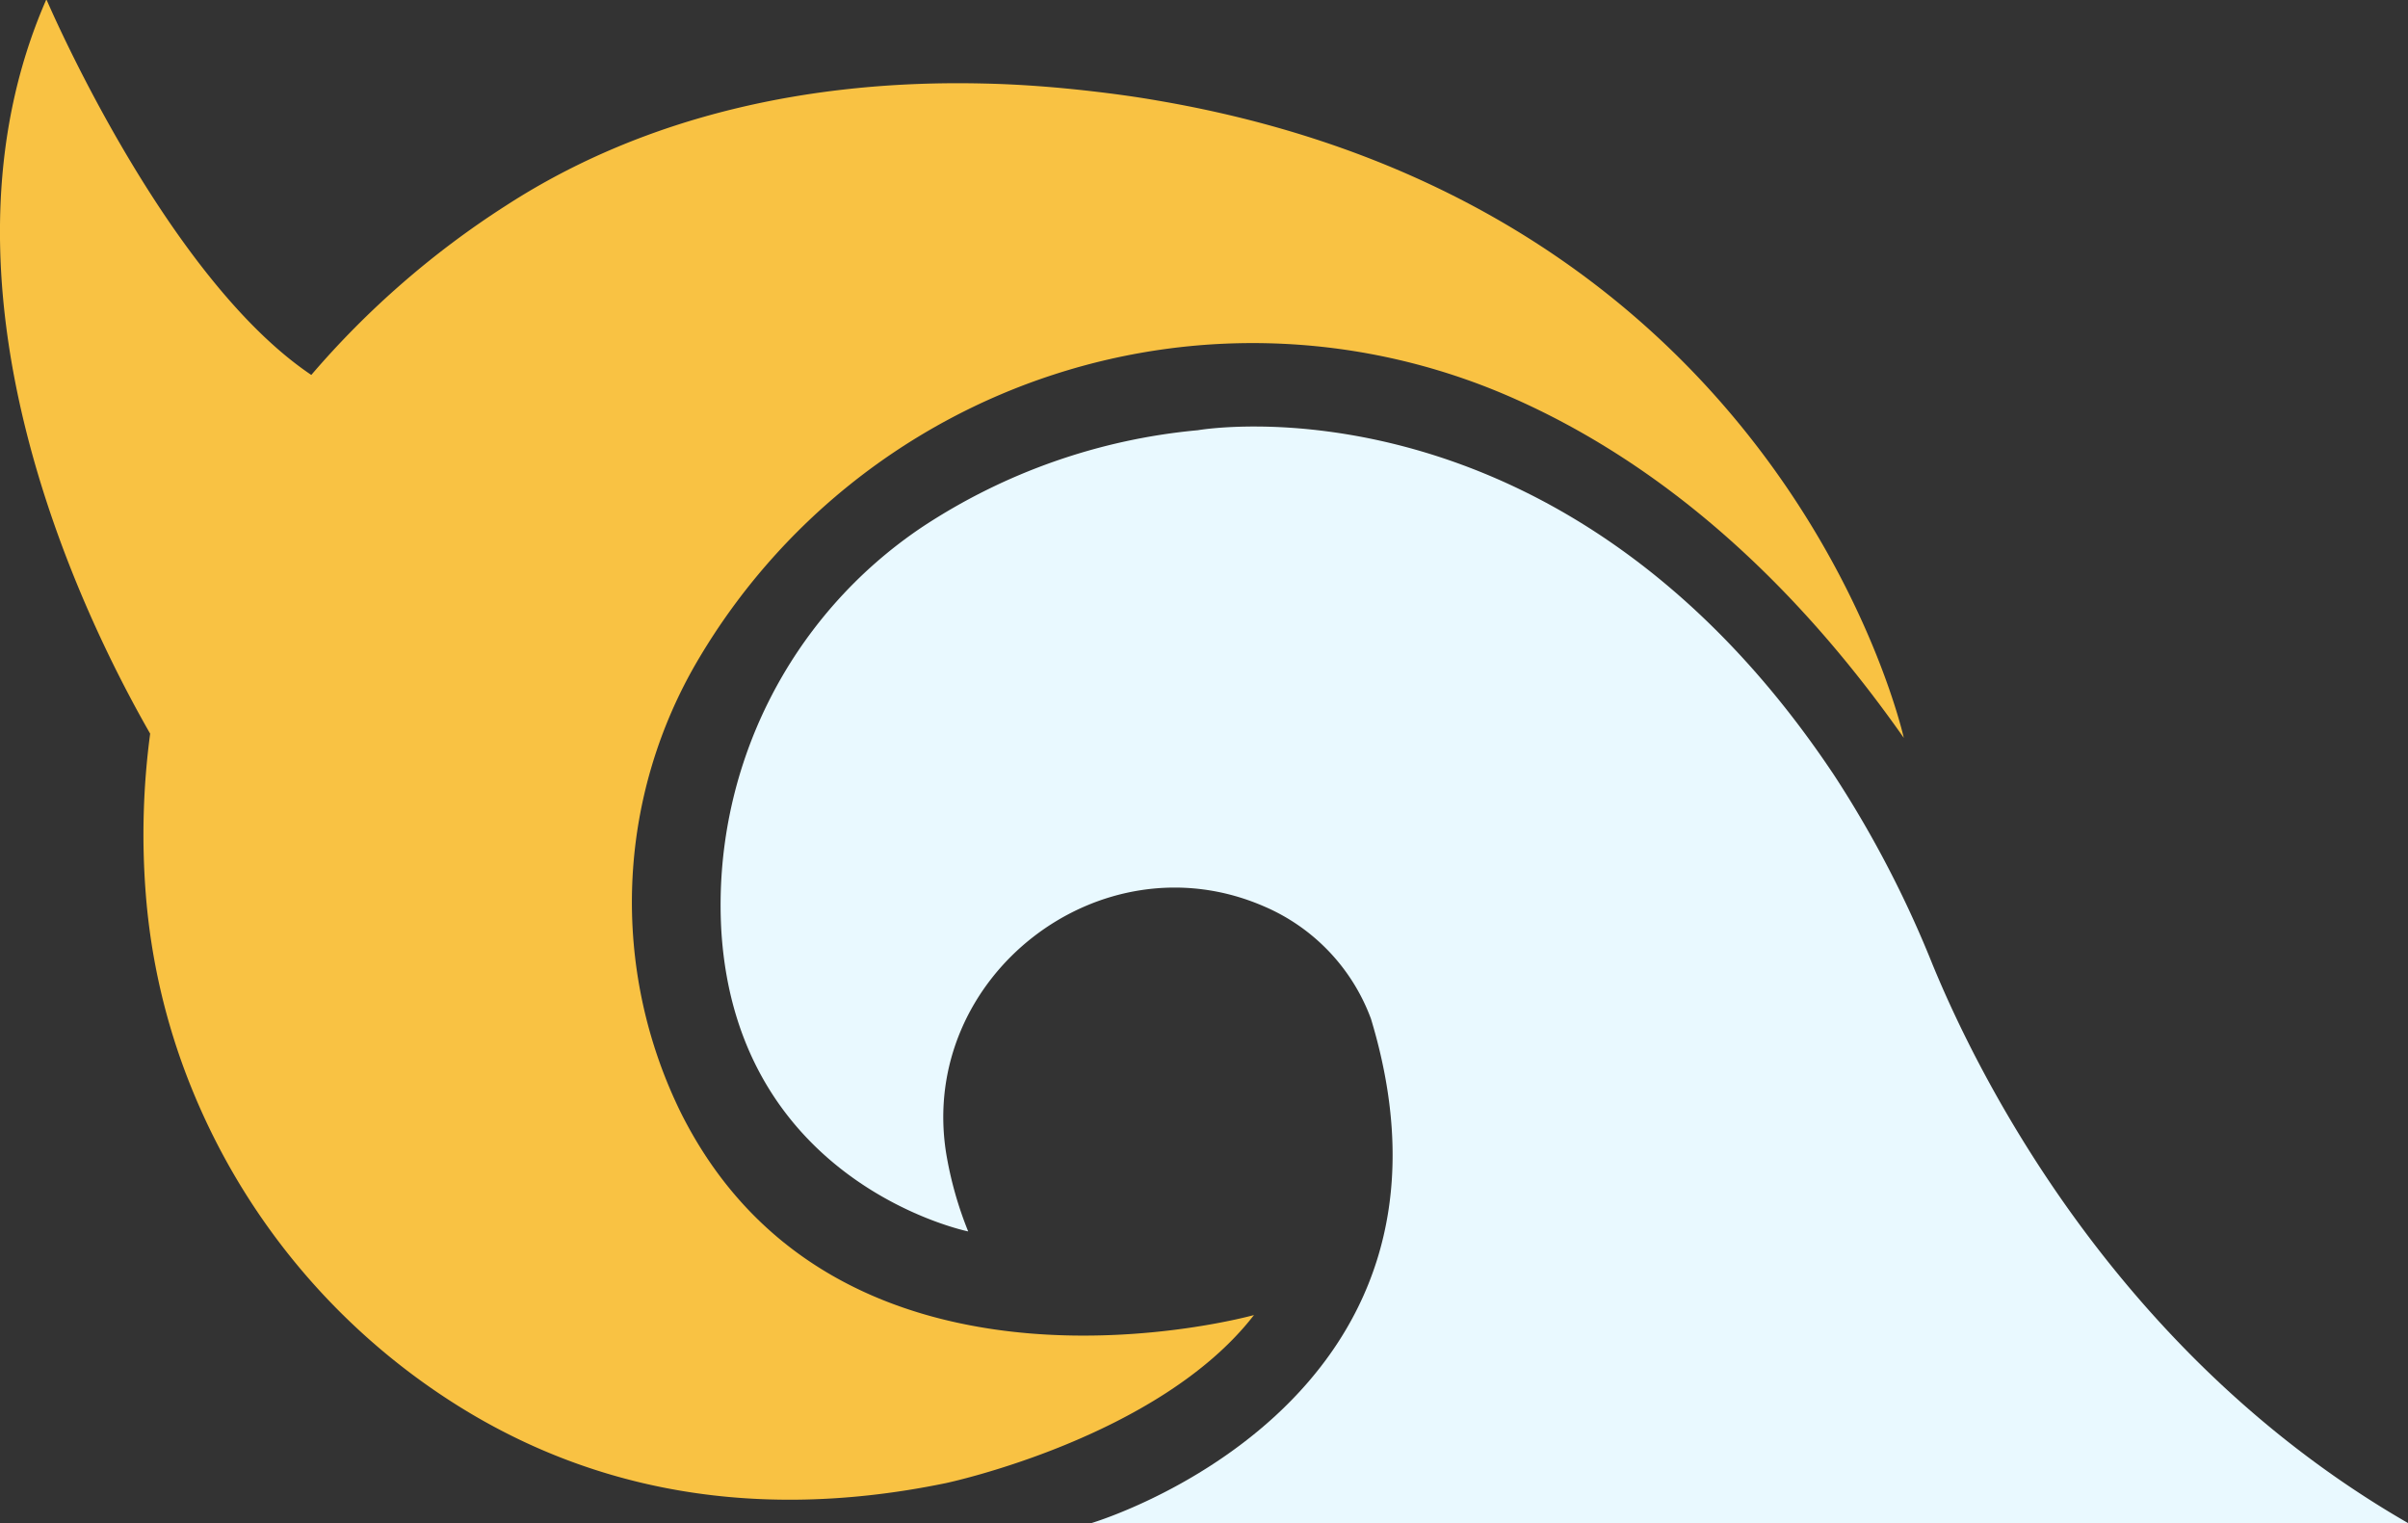 <svg id="Layer_1" data-name="Layer 1" xmlns="http://www.w3.org/2000/svg" viewBox="0 0 170.79 108.01"><rect x="0" y="0" width="170.79" height="108.01" fill="#333333" stroke="none"/><defs><style>.cls-1{fill:#e9f9ff;}.cls-2{fill:#f9c243;}</style></defs><title>logo</title><path class="cls-1" d="M253.55,215.75H160.18S188.3,207.43,180,180a13.91,13.91,0,0,0-7.63-8c-11.58-5-24.46,5-22.51,17.48a26.29,26.29,0,0,0,1.57,5.59s-16.42-3.34-17.51-21.35a32.27,32.27,0,0,1,14.27-28.62,42.53,42.53,0,0,1,19.53-6.85s25.83-4.58,45.17,24.53a76.87,76.87,0,0,1,6.91,13.29C223,183.88,232.79,203.8,253.55,215.75Z" transform="translate(-82.76 -107.74)"/><path class="cls-2" d="M164.85,114.87c-1.54-.27-3.09-.48-4.65-.66-2.6-.3-5.21-.5-7.82-.55-11.91-.26-23.77,2.2-33.75,8.67a62.68,62.68,0,0,0-13.79,12c-10.42-7-18.79-26.64-18.79-26.64-8.87,20.24,2.46,43.53,7.36,52.08a54.06,54.06,0,0,0-.32,11.25,46.13,46.13,0,0,0,3.15,13.62,47.7,47.7,0,0,0,18.82,22.68c8.38,5.3,19.81,8.69,34.78,5.6,0,0,15.1-3.18,21.86-11.92,0,0-29.31,8.2-40.62-14.29a33.82,33.82,0,0,1,1.26-32.29,45.67,45.67,0,0,1,57.39-18.6c9,3.9,18.88,11.17,28.06,24.25C217.79,160.12,209.6,122.5,164.85,114.87Z" transform="translate(-82.76 -107.74)"/></svg>